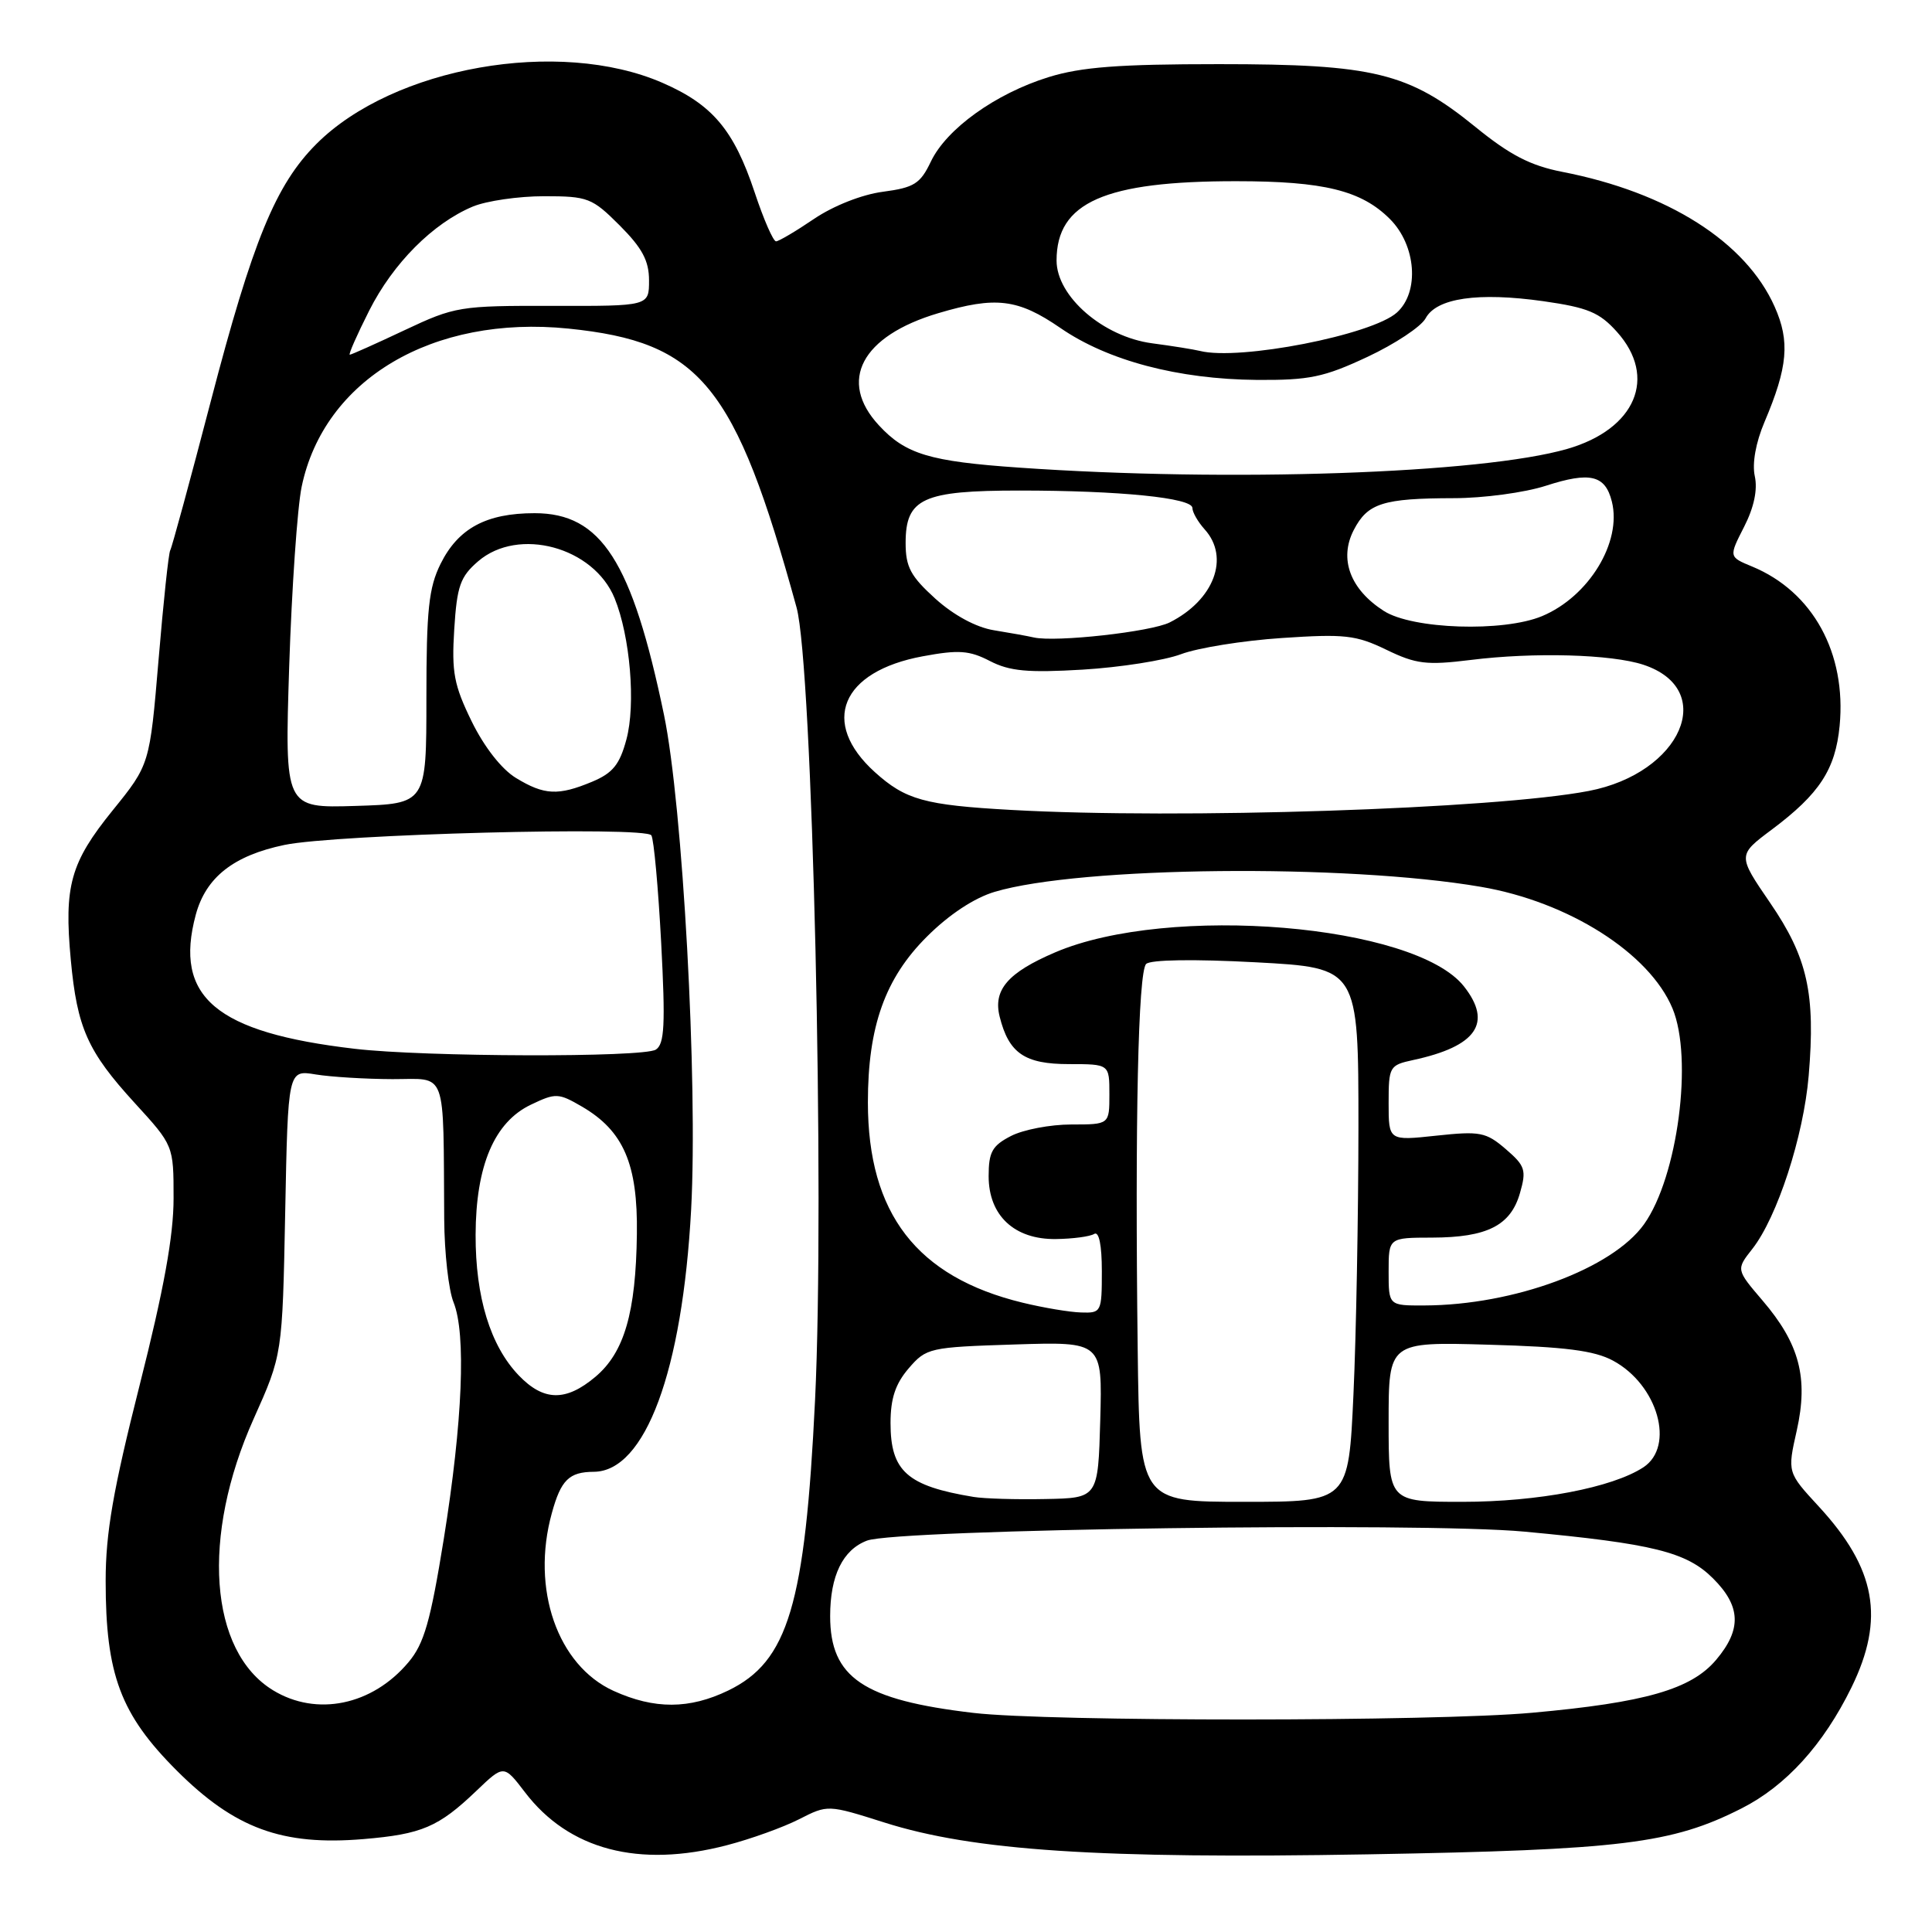 <?xml version="1.0" encoding="UTF-8" standalone="no"?>
<!DOCTYPE svg PUBLIC "-//W3C//DTD SVG 1.1//EN" "http://www.w3.org/Graphics/SVG/1.1/DTD/svg11.dtd" >
<svg xmlns="http://www.w3.org/2000/svg" xmlns:xlink="http://www.w3.org/1999/xlink" version="1.1" viewBox="0 0 256 256">
 <g >
 <path fill="currentColor"
d=" M 96.32 244.50 C 99.48 243.68 103.78 242.13 105.88 241.06 C 109.69 239.12 109.69 239.12 117.18 241.49 C 128.95 245.23 145.68 246.33 181.26 245.71 C 214.88 245.12 221.52 244.31 230.77 239.62 C 236.65 236.64 241.61 231.18 245.33 223.59 C 249.79 214.47 248.59 207.85 240.99 199.61 C 236.83 195.10 236.83 195.10 238.08 189.55 C 239.64 182.58 238.44 178.04 233.54 172.32 C 230.04 168.22 230.04 168.22 232.19 165.49 C 235.49 161.29 238.98 150.58 239.66 142.54 C 240.58 131.65 239.51 126.88 234.55 119.63 C 230.23 113.32 230.23 113.32 234.79 109.91 C 241.09 105.19 243.20 101.96 243.76 96.18 C 244.68 86.54 240.21 78.40 232.17 75.07 C 229.07 73.79 229.07 73.79 231.10 69.81 C 232.42 67.23 232.91 64.88 232.52 63.10 C 232.15 61.41 232.65 58.64 233.80 55.93 C 236.90 48.63 237.20 45.24 235.15 40.64 C 231.33 32.05 220.99 25.49 207.00 22.77 C 202.80 21.95 200.08 20.55 195.50 16.82 C 186.64 9.62 182.06 8.50 161.50 8.50 C 148.23 8.50 143.28 8.88 138.94 10.22 C 131.92 12.40 125.41 17.07 123.34 21.42 C 121.94 24.35 121.13 24.86 116.99 25.41 C 114.22 25.77 110.43 27.27 107.87 29.00 C 105.47 30.63 103.20 31.97 102.83 31.98 C 102.46 31.99 101.18 29.06 99.99 25.47 C 97.24 17.22 94.41 13.86 87.77 10.97 C 74.05 5.01 52.12 8.88 41.93 19.07 C 36.53 24.47 33.48 31.90 27.93 53.17 C 25.19 63.68 22.77 72.56 22.56 72.91 C 22.34 73.25 21.65 79.78 21.01 87.42 C 19.84 101.31 19.84 101.31 14.92 107.39 C 9.33 114.30 8.47 117.38 9.38 127.18 C 10.22 136.21 11.60 139.31 17.84 146.14 C 23.00 151.78 23.00 151.78 23.00 158.78 C 23.00 163.78 21.71 170.87 18.50 183.55 C 14.99 197.43 14.00 203.12 14.00 209.48 C 14.00 221.90 15.97 227.16 23.42 234.61 C 31.10 242.28 37.39 244.59 48.15 243.69 C 55.90 243.04 58.10 242.10 63.13 237.29 C 66.76 233.82 66.76 233.82 69.55 237.47 C 75.37 245.11 84.64 247.55 96.32 244.50 Z  M 129.00 226.97 C 114.39 225.26 110.00 222.30 110.00 214.14 C 110.00 208.79 111.67 205.36 114.88 204.14 C 118.88 202.62 188.34 201.67 202.00 202.95 C 219.04 204.54 223.49 205.65 226.99 209.15 C 230.68 212.83 230.80 215.90 227.41 219.92 C 224.12 223.84 218.01 225.60 203.00 226.95 C 190.04 228.13 138.93 228.14 129.00 226.97 Z  M 36.18 223.97 C 27.71 218.80 26.62 203.59 33.61 188.00 C 37.42 179.50 37.42 179.50 37.79 160.63 C 38.16 141.76 38.16 141.76 41.83 142.37 C 43.85 142.70 48.43 142.98 52.01 142.99 C 59.33 143.00 58.72 141.33 58.86 161.57 C 58.89 166.00 59.44 170.95 60.10 172.57 C 61.78 176.74 61.30 188.36 58.81 203.88 C 57.04 214.85 56.20 217.80 54.12 220.26 C 49.33 225.97 41.95 227.49 36.18 223.97 Z  M 81.30 224.05 C 73.87 220.67 70.34 210.54 73.12 200.50 C 74.33 196.09 75.41 195.04 78.69 195.02 C 85.50 194.97 90.42 181.69 91.58 160.25 C 92.48 143.38 90.47 106.71 87.98 94.71 C 83.75 74.36 79.67 68.00 70.84 68.00 C 64.44 68.00 60.72 70.00 58.38 74.71 C 56.81 77.88 56.50 80.79 56.50 92.50 C 56.50 106.50 56.50 106.50 47.11 106.79 C 37.72 107.08 37.72 107.08 38.32 88.29 C 38.66 77.96 39.40 67.25 39.97 64.50 C 42.93 50.26 57.34 41.72 75.32 43.54 C 92.82 45.32 97.42 50.94 105.55 80.50 C 107.66 88.18 109.30 158.49 108.00 185.50 C 106.68 212.66 104.44 220.15 96.50 224.00 C 91.35 226.49 86.72 226.51 81.30 224.05 Z  M 129.00 198.35 C 120.20 196.90 118.00 194.94 118.00 188.56 C 118.00 185.30 118.65 183.36 120.40 181.32 C 122.74 178.60 123.15 178.51 134.44 178.15 C 146.07 177.78 146.07 177.78 145.79 188.14 C 145.50 198.50 145.50 198.50 138.50 198.63 C 134.65 198.71 130.38 198.58 129.00 198.35 Z  M 150.75 178.75 C 150.38 148.57 150.81 128.79 151.87 127.73 C 152.44 127.16 158.19 127.07 166.41 127.51 C 180.00 128.24 180.00 128.24 180.00 149.37 C 179.99 160.99 179.70 176.91 179.34 184.75 C 178.69 199.00 178.69 199.00 164.84 199.00 C 151.00 199.00 151.00 199.00 150.75 178.75 Z  M 184.00 188.40 C 184.00 177.80 184.00 177.80 197.25 178.18 C 207.40 178.46 211.26 178.96 213.73 180.29 C 219.67 183.49 221.99 191.65 217.75 194.43 C 213.63 197.12 203.80 199.00 193.79 199.00 C 184.00 199.00 184.00 199.00 184.00 188.40 Z  M 68.73 182.24 C 64.97 178.31 63.00 171.88 63.02 163.62 C 63.05 154.45 65.50 148.68 70.36 146.37 C 73.64 144.80 74.00 144.82 77.13 146.64 C 82.62 149.85 84.52 154.24 84.39 163.50 C 84.26 173.93 82.72 179.21 78.90 182.43 C 74.97 185.74 72.03 185.68 68.73 182.24 Z  M 135.49 172.61 C 121.48 169.21 115.00 160.80 115.00 146.06 C 115.00 136.01 117.28 129.62 122.83 124.10 C 125.75 121.18 129.11 118.97 131.81 118.17 C 143.13 114.80 178.33 114.44 196.23 117.51 C 207.84 119.49 218.55 126.29 221.61 133.61 C 224.37 140.22 222.31 155.95 217.85 162.21 C 213.65 168.11 200.60 172.94 188.75 172.98 C 184.00 173.00 184.00 173.00 184.00 168.50 C 184.00 164.00 184.00 164.00 189.75 163.99 C 197.06 163.97 200.17 162.39 201.40 158.10 C 202.28 155.04 202.10 154.48 199.52 152.26 C 196.90 150.01 196.12 149.86 190.33 150.48 C 184.00 151.16 184.00 151.16 184.00 146.16 C 184.00 141.33 184.11 141.14 187.25 140.46 C 195.66 138.65 197.80 135.55 193.98 130.70 C 187.50 122.47 154.88 119.75 139.82 126.19 C 133.55 128.87 131.57 131.16 132.46 134.71 C 133.67 139.56 135.77 141.00 141.65 141.00 C 147.00 141.00 147.00 141.00 147.00 145.00 C 147.00 149.00 147.00 149.00 141.95 149.00 C 139.17 149.00 135.57 149.69 133.95 150.53 C 131.47 151.81 131.00 152.65 131.00 155.85 C 131.00 161.07 134.42 164.26 139.93 164.18 C 142.16 164.15 144.44 163.85 144.99 163.50 C 145.62 163.12 146.00 164.97 146.00 168.44 C 146.00 173.86 145.93 174.00 143.25 173.91 C 141.74 173.87 138.24 173.28 135.49 172.61 Z  M 47.00 138.97 C 28.58 136.82 23.01 132.11 25.94 121.21 C 27.28 116.25 30.94 113.37 37.68 111.96 C 44.48 110.54 85.55 109.46 86.31 110.69 C 86.64 111.22 87.22 117.63 87.61 124.93 C 88.18 135.79 88.05 138.35 86.90 139.08 C 85.23 140.14 56.27 140.06 47.00 138.97 Z  M 134.00 107.32 C 122.49 106.68 119.99 105.98 115.92 102.31 C 108.64 95.73 111.44 88.96 122.28 86.96 C 127.02 86.08 128.45 86.18 131.17 87.59 C 133.79 88.94 136.19 89.16 143.46 88.73 C 148.43 88.43 154.30 87.51 156.50 86.68 C 158.70 85.85 164.71 84.88 169.85 84.54 C 178.17 83.98 179.68 84.15 183.69 86.09 C 187.63 88.00 189.02 88.17 194.85 87.45 C 203.27 86.40 213.52 86.69 217.75 88.08 C 227.63 91.34 222.82 102.45 210.50 104.81 C 198.03 107.20 156.29 108.57 134.00 107.32 Z  M 68.36 103.08 C 66.46 101.92 64.16 98.98 62.50 95.59 C 60.15 90.78 59.83 89.08 60.19 83.37 C 60.55 77.64 60.99 76.41 63.36 74.37 C 68.70 69.78 78.66 72.48 81.44 79.27 C 83.50 84.32 84.26 93.34 83.00 97.99 C 82.11 101.31 81.19 102.44 78.47 103.58 C 73.96 105.46 72.12 105.37 68.36 103.08 Z  M 137.00 84.47 C 136.18 84.28 133.79 83.85 131.69 83.51 C 129.34 83.13 126.37 81.52 123.94 79.33 C 120.66 76.36 120.00 75.13 120.00 71.94 C 120.00 66.04 122.27 65.00 135.08 65.00 C 148.38 65.00 158.00 65.97 158.00 67.31 C 158.00 67.88 158.73 69.15 159.62 70.14 C 162.99 73.86 160.88 79.50 155.00 82.47 C 152.53 83.72 139.92 85.12 137.00 84.47 Z  M 183.36 80.95 C 178.90 78.09 177.40 74.06 179.38 70.23 C 181.22 66.67 183.24 66.03 192.64 66.01 C 196.56 66.01 202.04 65.27 204.82 64.37 C 210.70 62.47 212.70 62.94 213.58 66.46 C 214.93 71.83 210.53 79.05 204.33 81.64 C 199.20 83.78 187.16 83.39 183.36 80.95 Z  M 135.00 61.96 C 123.17 61.14 119.99 60.18 116.46 56.36 C 111.00 50.47 114.15 44.52 124.32 41.50 C 131.95 39.23 134.88 39.59 140.51 43.46 C 146.79 47.79 156.12 50.25 166.52 50.34 C 173.49 50.39 175.42 49.99 181.19 47.29 C 184.84 45.58 188.31 43.28 188.90 42.18 C 190.34 39.49 195.85 38.69 204.50 39.91 C 210.39 40.75 211.94 41.39 214.25 43.97 C 219.65 49.98 216.74 56.86 207.68 59.48 C 196.33 62.76 162.81 63.91 135.00 61.96 Z  M 48.92 41.16 C 52.09 34.88 57.37 29.58 62.65 27.37 C 64.45 26.62 68.70 26.00 72.09 26.00 C 77.90 26.00 78.45 26.21 82.12 29.88 C 85.10 32.87 86.00 34.55 86.00 37.16 C 86.00 40.56 86.00 40.56 73.25 40.53 C 60.91 40.50 60.28 40.61 53.61 43.75 C 49.82 45.54 46.55 47.00 46.35 47.00 C 46.14 47.00 47.30 44.37 48.92 41.16 Z  M 159.00 46.50 C 158.18 46.30 155.33 45.84 152.67 45.49 C 146.18 44.63 140.00 39.28 140.00 34.52 C 140.00 26.81 146.37 24.00 163.80 24.01 C 175.42 24.01 180.39 25.24 184.17 29.02 C 187.65 32.50 188.12 38.68 185.10 41.41 C 181.81 44.38 164.23 47.82 159.00 46.50 Z "/>
</g>
</svg>